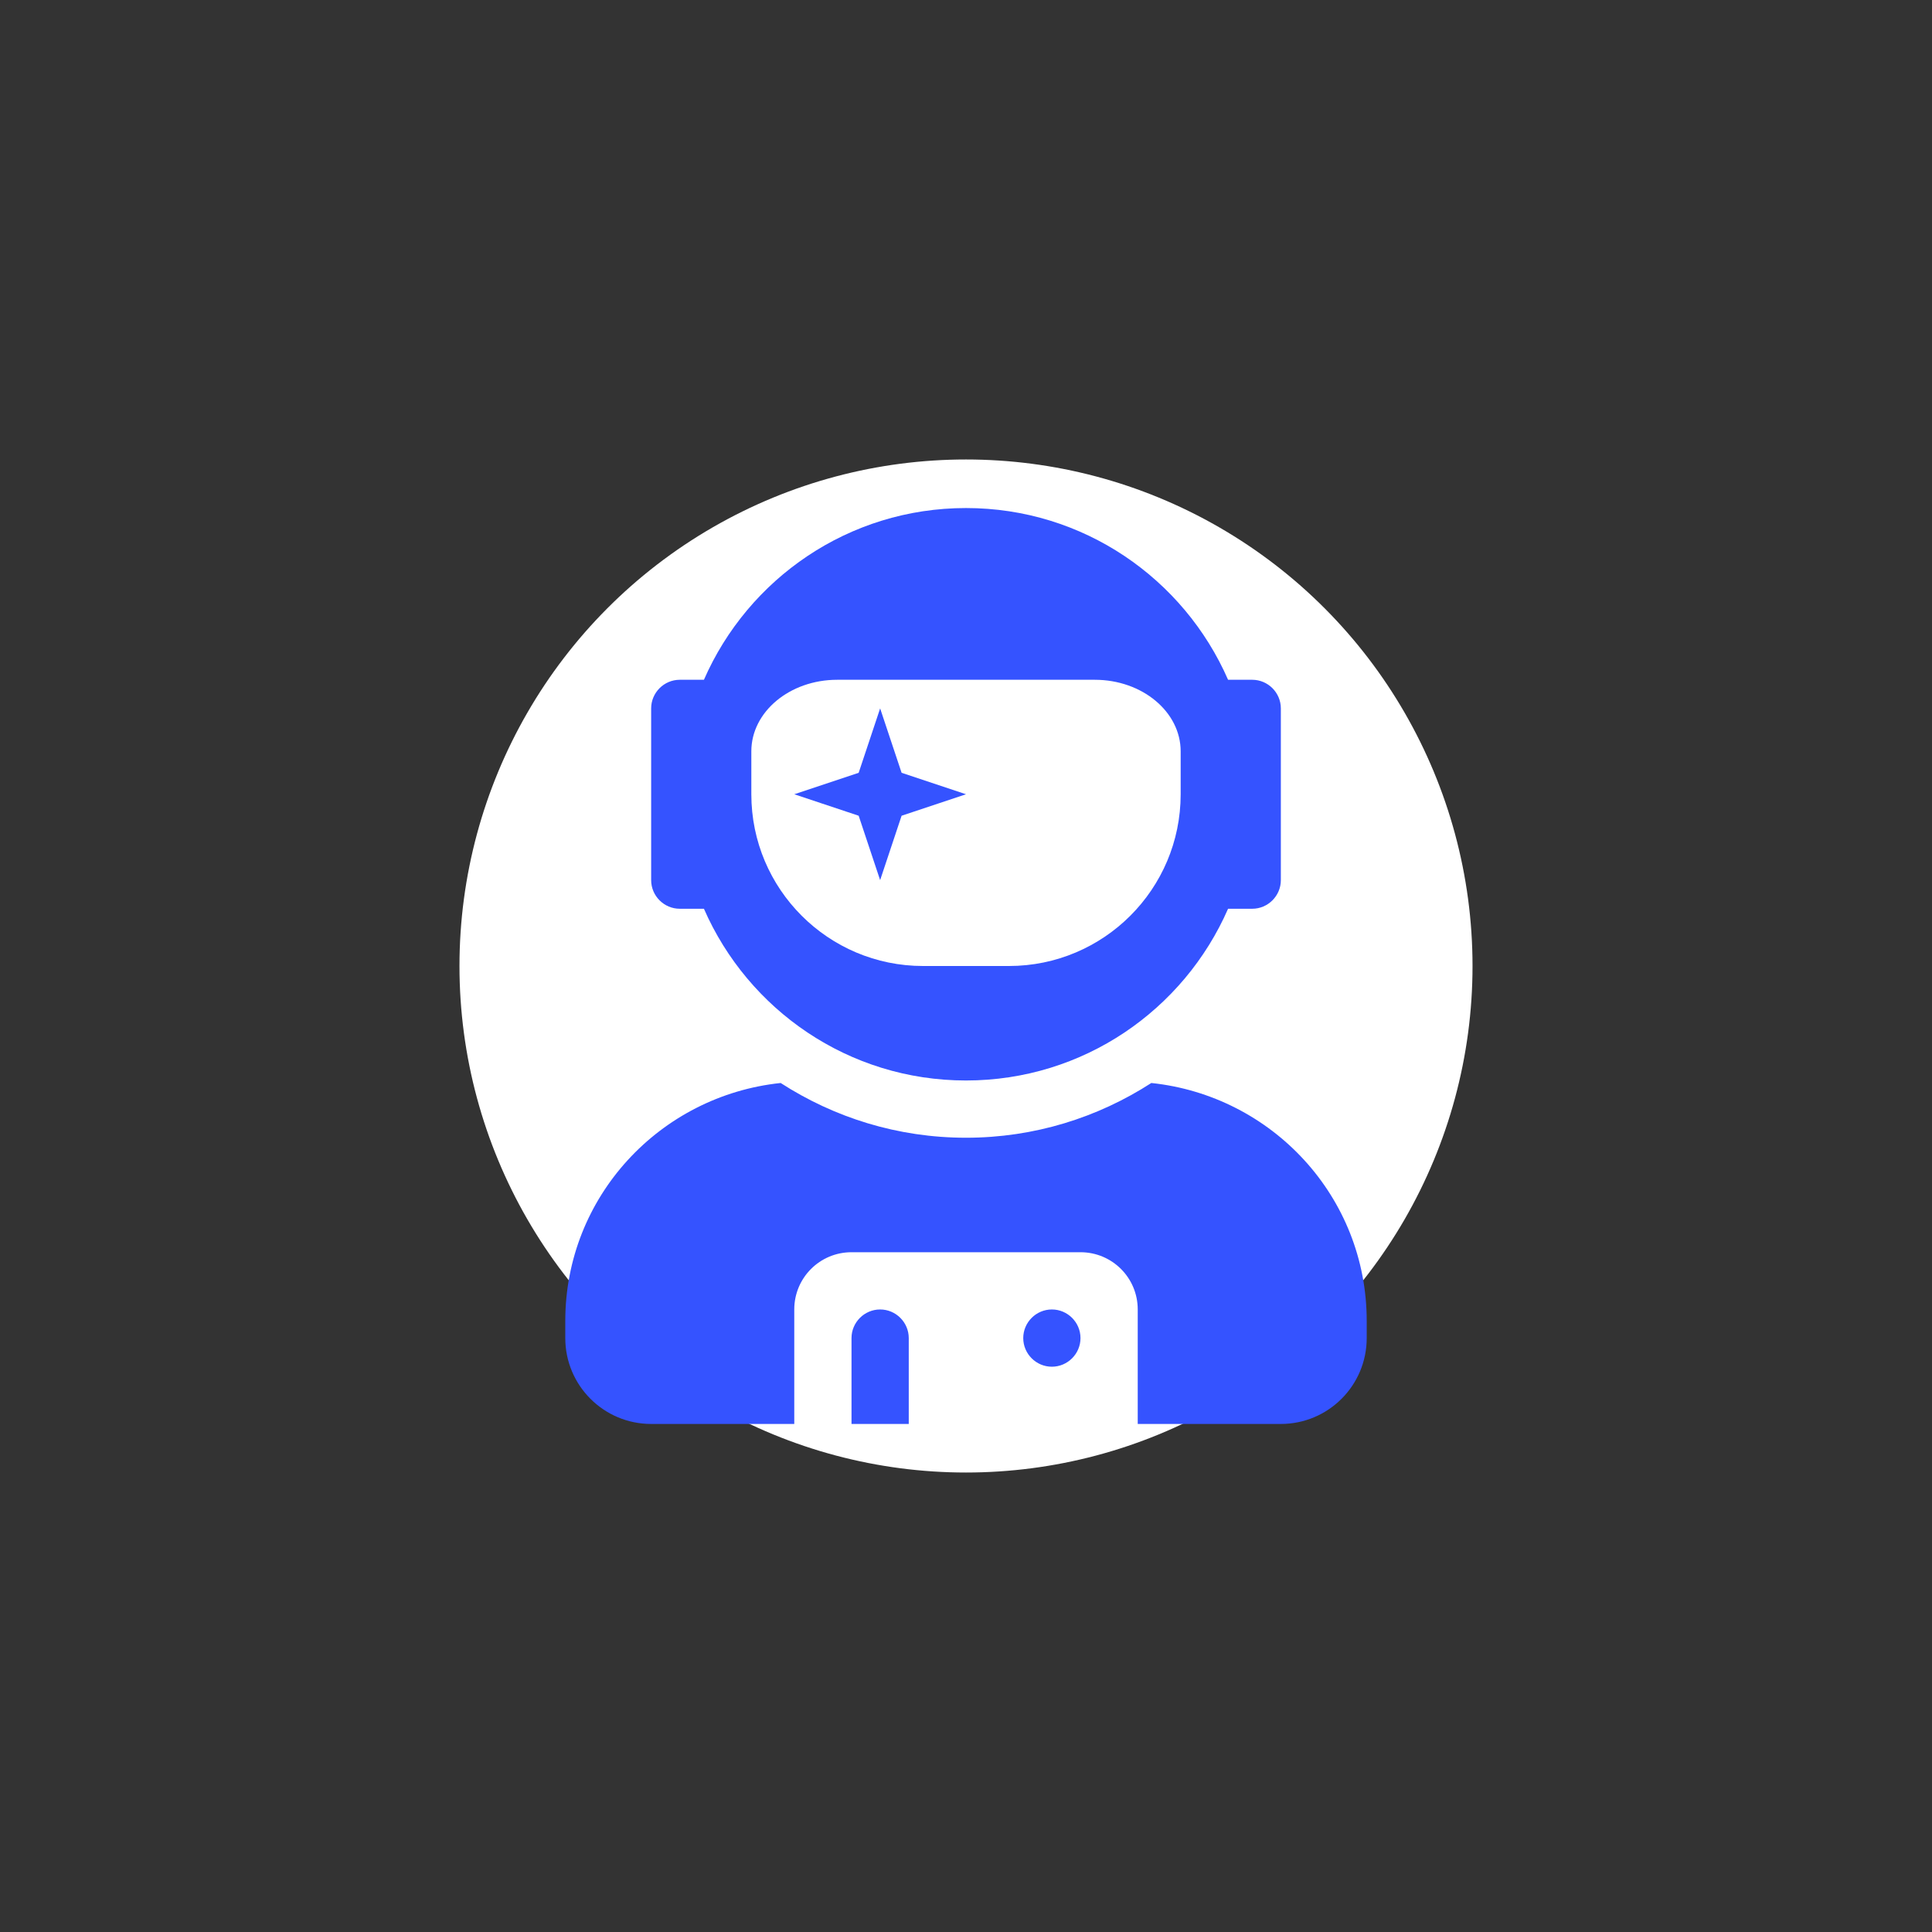 <?xml version="1.0" encoding="UTF-8" standalone="no" ?>
<!DOCTYPE svg PUBLIC "-//W3C//DTD SVG 1.1//EN" "http://www.w3.org/Graphics/SVG/1.1/DTD/svg11.dtd">
<svg xmlns="http://www.w3.org/2000/svg" xmlns:xlink="http://www.w3.org/1999/xlink" version="1.1" width="1080" height="1080" viewBox="0 0 1080 1080" xml:space="preserve">
<rect x="0" y="0" width="1080" height="1080" fill="#333333" stroke="none"/>
<desc>Created with Fabric.js 5.2.4</desc>
<defs>
</defs>
<rect x="0" y="0" width="100%" height="100%" fill="transparent"></rect>
<g transform="matrix(1 0 0 1 540 540)" id="214dbbe1-749a-47f6-b88f-aa1590644b88"  >
<rect style="stroke: none; stroke-width: 1; stroke-dasharray: none; stroke-linecap: butt; stroke-dashoffset: 0; stroke-linejoin: miter; stroke-miterlimit: 4; fill: rgb(255,255,255); fill-rule: nonzero; opacity: 1; visibility: hidden;" vector-effect="non-scaling-stroke"  x="-540" y="-540" rx="0" ry="0" width="1080" height="1080" />
</g>
<g transform="matrix(1 0 0 1 540 540)" id="67df6231-41ee-434a-a3f2-8fdbe5ef78f5"  >
</g>
<g transform="matrix(8.09 0 0 8.09 540 540)" id="19f1d1bf-1606-43e0-bbf0-917f32315ae9"  >
<circle style="stroke: rgb(0,0,0); stroke-width: 0; stroke-dasharray: none; stroke-linecap: butt; stroke-dashoffset: 0; stroke-linejoin: miter; stroke-miterlimit: 4; fill: rgb(255,255,255); fill-rule: nonzero; opacity: 1;" vector-effect="non-scaling-stroke"  cx="0" cy="0" r="35" />
</g>
<g transform="matrix(1 0 0 1 540 540)"  >
<path style="stroke: rgb(0,0,0); stroke-width: 0; stroke-dasharray: none; stroke-linecap: butt; stroke-dashoffset: 0; stroke-linejoin: miter; stroke-miterlimit: 4; fill: rgb(53,83,255); fill-rule: nonzero; opacity: 1;" vector-effect="non-scaling-stroke"  transform=" translate(-224, -256)" d="M 64 224 L 77.5 224 C 102.2 280.5 158.4 320 224 320 C 289.6 320 345.8 280.5 370.5 224 L 384 224 C 392.8 224 400 216.8 400 208 L 400 112 C 400 103.2 392.8 96 384 96 L 370.5 96 C 345.8 39.5 289.6 0 224 0 C 158.4 0 102.2 39.5 77.5 96 L 64 96 C 55.2 96 48 103.2 48 112 L 48 208 C 48 216.8 55.2 224 64 224 z M 104 136 C 104 113.9 125.5 96 152 96 L 296 96 C 322.5 96 344 113.9 344 136 L 344 160 C 344 213 301 256 248 256 L 200 256 C 147 256 104 213 104 160 L 104 136 z M 176 208 L 188 172 L 224 160 L 188 148 L 176 112 L 164 148 L 128 160 L 164 172 L 176 208 z M 327.6 321.4 C 297.7 340.7 262.2 352 224 352 C 185.8 352 150.3 340.7 120.4 321.4 C 52.9 328.5 0 385 0 454.4 L 0 464 C 0 490.5 21.5 512 48 512 L 128 512 L 128 448 C 128 430.3 142.3 416 160 416 L 288 416 C 305.7 416 320 430.3 320 448 L 320 512 L 400 512 C 426.5 512 448 490.5 448 464 L 448 454.4 C 448 385 395.1 328.5 327.6 321.4 z M 272 448 C 263.2 448 256 455.2 256 464 C 256 472.8 263.2 480 272 480 C 280.8 480 288 472.8 288 464 C 288 455.2 280.8 448 272 448 z M 176 448 C 167.2 448 160 455.2 160 464 L 160 512 L 192 512 L 192 464 C 192 455.2 184.8 448 176 448 z" stroke-linecap="round" />
</g>
</svg>